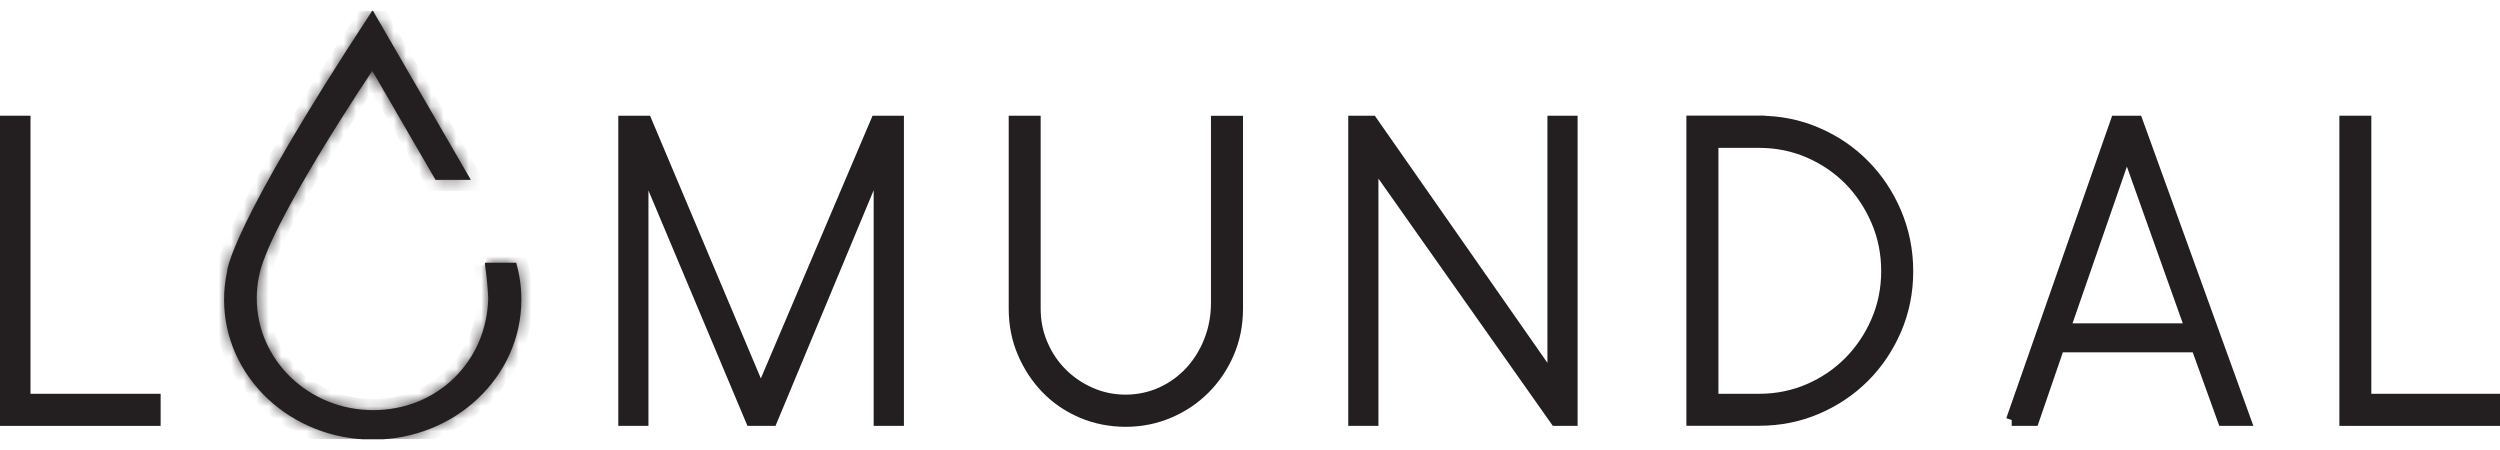 <svg width="200" height="36" viewBox="0 0 200 36" fill="none" xmlns="http://www.w3.org/2000/svg">
<g clip-path="url(#clip0_74_8233)">
<path d="M12.385 33.605L0.351 33.605L0.351 9.722L1.976 9.722L1.976 31.968L12.385 31.968L12.385 33.605Z" fill="#231F20"/>
<path d="M12.385 33.605L0.351 33.605L0.351 9.722L1.976 9.722L1.976 31.968L12.385 31.968L12.385 33.605Z" stroke="#231F20" stroke-width="0.93" stroke-miterlimit="10"/>
<path d="M60.106 33.605L51.411 12.934L51.411 33.605L49.928 33.605L49.928 9.722L51.695 9.722L60.866 31.465L70.112 9.722L71.849 9.722L71.849 33.605L70.358 33.605L70.358 12.896L61.731 33.605L60.106 33.605Z" fill="#231F20"/>
<path d="M60.106 33.605L51.411 12.934L51.411 33.605L49.928 33.605L49.928 9.722L51.695 9.722L60.866 31.465L70.112 9.722L71.849 9.722L71.849 33.605L70.358 33.605L70.358 12.896L61.731 33.605L60.106 33.605Z" stroke="#231F20" stroke-width="0.93" stroke-miterlimit="10"/>
<path d="M82.787 9.722L82.787 24.695C82.787 25.694 82.974 26.639 83.354 27.533C83.734 28.426 84.249 29.206 84.912 29.867C85.576 30.535 86.344 31.06 87.231 31.451C88.118 31.841 89.058 32.036 90.05 32.036C91.041 32.036 92.055 31.826 92.95 31.413C93.845 31 94.62 30.43 95.269 29.724C95.918 29.011 96.425 28.186 96.79 27.247C97.156 26.309 97.342 25.303 97.342 24.238L97.342 9.729L98.967 9.729L98.967 24.695C98.967 25.956 98.736 27.127 98.274 28.208C97.812 29.289 97.178 30.242 96.365 31.06C95.552 31.878 94.598 32.524 93.517 32.982C92.428 33.447 91.272 33.68 90.05 33.68C88.827 33.68 87.626 33.447 86.545 32.982C85.457 32.516 84.525 31.878 83.727 31.06C82.936 30.242 82.31 29.289 81.848 28.208C81.385 27.127 81.154 25.956 81.154 24.695L81.154 9.722L82.78 9.722L82.787 9.722Z" fill="#231F20"/>
<path d="M82.788 9.722L82.788 24.695C82.788 25.694 82.974 26.639 83.354 27.533C83.734 28.426 84.249 29.206 84.913 29.867C85.576 30.535 86.344 31.06 87.231 31.451C88.119 31.841 89.058 32.036 90.05 32.036C91.042 32.036 92.056 31.826 92.951 31.413C93.845 31 94.621 30.43 95.269 29.724C95.918 29.011 96.425 28.186 96.79 27.247C97.156 26.309 97.342 25.303 97.342 24.238L97.342 9.729L98.975 9.729L98.975 24.695C98.975 25.956 98.744 27.127 98.282 28.208C97.82 29.289 97.186 30.242 96.373 31.06C95.56 31.878 94.606 32.524 93.525 32.982C92.436 33.447 91.28 33.68 90.058 33.68C88.835 33.68 87.634 33.447 86.553 32.982C85.464 32.516 84.532 31.878 83.734 31.06C82.944 30.242 82.318 29.289 81.856 28.208C81.393 27.127 81.162 25.956 81.162 24.695L81.162 9.722L82.788 9.722Z" stroke="#231F20" stroke-width="0.93" stroke-miterlimit="10"/>
<path d="M125.743 9.722L125.743 33.605L124.468 33.605L109.809 12.821L109.809 33.605L108.325 33.605L108.325 9.722L109.742 9.722L124.259 30.505L124.259 9.722L125.743 9.722Z" fill="#231F20"/>
<path d="M125.743 9.722L125.743 33.605L124.468 33.605L109.809 12.821L109.809 33.605L108.325 33.605L108.325 9.722L109.742 9.722L124.259 30.505L124.259 9.722L125.743 9.722Z" stroke="#231F20" stroke-width="0.93" stroke-miterlimit="10"/>
<path d="M137.009 11.365L137.009 31.968L140.73 31.968C142.146 31.968 143.474 31.698 144.711 31.165C145.949 30.632 147.03 29.896 147.955 28.966C148.872 28.035 149.61 26.947 150.147 25.701C150.691 24.447 150.96 23.111 150.96 21.685C150.96 20.259 150.691 18.916 150.147 17.655C149.603 16.394 148.872 15.298 147.955 14.367C147.03 13.437 145.956 12.709 144.711 12.168C143.474 11.635 142.146 11.365 140.73 11.365L137.009 11.365ZM140.715 9.721C142.363 9.721 143.906 10.029 145.345 10.652C146.784 11.267 148.037 12.116 149.11 13.204C150.184 14.285 151.034 15.561 151.653 17.017C152.279 18.48 152.593 20.041 152.593 21.7C152.593 23.359 152.279 24.92 151.653 26.369C151.027 27.817 150.177 29.078 149.11 30.144C148.037 31.21 146.784 32.058 145.345 32.673C143.906 33.289 142.363 33.597 140.715 33.597L135.376 33.597L135.376 9.714L140.715 9.714L140.715 9.721Z" fill="#231F20"/>
<path d="M137.009 11.365L137.009 31.968L140.73 31.968C142.146 31.968 143.474 31.698 144.711 31.165C145.949 30.632 147.03 29.896 147.955 28.966C148.872 28.035 149.61 26.947 150.147 25.701C150.691 24.447 150.96 23.111 150.96 21.685C150.96 20.259 150.691 18.916 150.147 17.655C149.603 16.394 148.872 15.298 147.955 14.367C147.03 13.437 145.956 12.709 144.711 12.168C143.474 11.635 142.146 11.365 140.73 11.365L137.009 11.365ZM140.715 9.721C142.363 9.721 143.906 10.029 145.345 10.652C146.784 11.267 148.037 12.116 149.11 13.204C150.184 14.285 151.034 15.561 151.653 17.017C152.272 18.473 152.593 20.041 152.593 21.7C152.593 23.359 152.279 24.92 151.653 26.369C151.027 27.817 150.177 29.078 149.11 30.144C148.037 31.21 146.784 32.058 145.345 32.673C143.906 33.289 142.363 33.597 140.715 33.597L135.376 33.597L135.376 9.714L140.715 9.714L140.715 9.721Z" stroke="#231F20" stroke-width="0.93" stroke-miterlimit="10"/>
<path d="M165.157 26.331L175.282 26.331L170.145 11.928L165.149 26.331L165.157 26.331ZM160.944 33.605L169.302 9.722L170.965 9.722L179.607 33.605L177.87 33.605L175.745 27.72L164.695 27.72L162.674 33.605L160.937 33.605L160.944 33.605Z" fill="#231F20"/>
<path d="M165.157 26.331L175.282 26.331L170.145 11.928L165.149 26.331L165.157 26.331ZM160.944 33.605L169.302 9.722L170.965 9.722L179.607 33.605L177.87 33.605L175.745 27.72L164.695 27.72L162.674 33.605L160.937 33.605L160.944 33.605Z" stroke="#231F20" stroke-width="0.93" stroke-miterlimit="10"/>
<path d="M199.65 33.605L187.615 33.605L187.615 9.722L189.241 9.722L189.241 31.968L199.65 31.968L199.65 33.605Z" fill="#231F20"/>
<path d="M199.65 33.605L187.615 33.605L187.615 9.722L189.241 9.722L189.241 31.968L199.65 31.968L199.65 33.605Z" stroke="#231F20" stroke-width="0.93" stroke-miterlimit="10"/>
<mask id="path-15-inside-1_74_8233" fill="white">
<path d="M38.907 21.13L41.211 21.13C41.465 22.038 41.599 22.984 41.599 23.967C41.599 30.092 36.327 35.06 29.818 35.06C23.309 35.06 18.037 30.099 18.037 23.975C18.037 23.209 18.119 22.459 18.276 21.738C18.276 21.738 18.335 18.503 29.803 1.023L37.476 14.277L34.903 14.277L29.788 5.458C22.354 16.657 21.094 20.515 21.094 20.515C20.662 21.55 20.431 22.676 20.431 23.862C20.431 28.868 24.651 32.921 29.855 32.921C35.06 32.921 39.056 28.959 39.168 23.862C39.168 23.862 39.131 22.691 38.907 21.138"/>
</mask>
<path d="M38.907 21.13L41.211 21.13C41.465 22.038 41.599 22.984 41.599 23.967C41.599 30.092 36.327 35.06 29.818 35.06C23.309 35.06 18.037 30.099 18.037 23.975C18.037 23.209 18.119 22.459 18.276 21.738C18.276 21.738 18.335 18.503 29.803 1.023L37.476 14.277L34.903 14.277L29.788 5.458C22.354 16.657 21.094 20.515 21.094 20.515C20.662 21.55 20.431 22.676 20.431 23.862C20.431 28.868 24.651 32.921 29.855 32.921C35.06 32.921 39.056 28.959 39.168 23.862C39.168 23.862 39.131 22.691 38.907 21.138" fill="#231F20"/>
<path d="M41.211 21.13L42.174 20.861L41.97 20.13L41.211 20.13L41.211 21.13ZM18.276 21.738L19.253 21.95L19.274 21.855L19.276 21.756L18.276 21.738ZM29.803 1.023L30.669 0.522L29.856 -0.882L28.967 0.474L29.803 1.023ZM37.476 14.277L37.476 15.277L39.21 15.277L38.341 13.777L37.476 14.277ZM34.903 14.277L34.038 14.779L34.327 15.277L34.903 15.277L34.903 14.277ZM29.788 5.458L30.653 4.957L29.846 3.564L28.955 4.905L29.788 5.458ZM21.094 20.515L22.017 20.9L22.032 20.863L22.045 20.825L21.094 20.515ZM39.168 23.862L40.168 23.884L40.169 23.857L40.168 23.83L39.168 23.862ZM38.907 22.13L41.211 22.13L41.211 20.13L38.907 20.13L38.907 22.13ZM40.248 21.399C40.477 22.221 40.599 23.076 40.599 23.967L42.599 23.967C42.599 22.892 42.452 21.856 42.174 20.861L40.248 21.399ZM40.599 23.967C40.599 29.484 35.832 34.06 29.818 34.06L29.818 36.06C36.822 36.06 42.599 30.7 42.599 23.967L40.599 23.967ZM29.818 34.06C23.803 34.06 19.037 29.491 19.037 23.975L17.037 23.975C17.037 30.708 22.814 36.06 29.818 36.06L29.818 34.06ZM19.037 23.975C19.037 23.28 19.111 22.601 19.253 21.95L17.299 21.526C17.127 22.316 17.037 23.138 17.037 23.975L19.037 23.975ZM18.276 21.738C19.276 21.756 19.276 21.758 19.276 21.76C19.276 21.76 19.275 21.762 19.275 21.763C19.275 21.765 19.275 21.767 19.275 21.769C19.275 21.773 19.275 21.777 19.275 21.78C19.274 21.787 19.274 21.793 19.274 21.798C19.273 21.807 19.273 21.812 19.273 21.812C19.273 21.813 19.274 21.796 19.282 21.757C19.297 21.68 19.334 21.523 19.416 21.265C19.583 20.746 19.928 19.84 20.639 18.371C22.061 15.432 24.917 10.293 30.639 1.571L28.967 0.474C23.221 9.233 20.314 14.452 18.839 17.5C18.101 19.025 17.715 20.02 17.512 20.654C17.41 20.972 17.352 21.205 17.319 21.373C17.303 21.457 17.292 21.526 17.286 21.582C17.282 21.611 17.28 21.636 17.279 21.659C17.278 21.67 17.277 21.681 17.277 21.691C17.277 21.696 17.276 21.701 17.276 21.706C17.276 21.708 17.276 21.71 17.276 21.713C17.276 21.714 17.276 21.716 17.276 21.716C17.276 21.718 17.276 21.72 18.276 21.738ZM28.938 1.523L36.61 14.778L38.341 13.777L30.669 0.522L28.938 1.523ZM37.476 13.277L34.903 13.277L34.903 15.277L37.476 15.277L37.476 13.277ZM35.768 13.776L30.653 4.957L28.923 5.96L34.038 14.779L35.768 13.776ZM28.955 4.905C25.224 10.526 23.032 14.319 21.769 16.72C21.137 17.921 20.736 18.775 20.491 19.337C20.368 19.618 20.284 19.826 20.23 19.968C20.202 20.039 20.182 20.094 20.168 20.133C20.161 20.152 20.156 20.168 20.152 20.18C20.15 20.186 20.148 20.191 20.147 20.195C20.146 20.197 20.145 20.199 20.145 20.2C20.145 20.201 20.144 20.202 20.144 20.202C20.144 20.203 20.144 20.203 20.144 20.203C20.144 20.204 20.144 20.204 21.094 20.515C22.045 20.825 22.045 20.826 22.044 20.826C22.044 20.826 22.044 20.826 22.044 20.827C22.044 20.827 22.044 20.827 22.044 20.828C22.044 20.828 22.044 20.829 22.044 20.829C22.044 20.829 22.044 20.828 22.044 20.827C22.046 20.823 22.048 20.816 22.052 20.804C22.06 20.781 22.075 20.742 22.096 20.686C22.14 20.573 22.212 20.393 22.324 20.137C22.547 19.625 22.926 18.815 23.538 17.652C24.764 15.324 26.919 11.589 30.621 6.011L28.955 4.905ZM20.171 20.129C19.688 21.288 19.431 22.544 19.431 23.862L21.431 23.862C21.431 22.808 21.636 21.813 22.017 20.9L20.171 20.129ZM19.431 23.862C19.431 29.458 24.137 33.921 29.855 33.921L29.855 31.921C25.165 31.921 21.431 28.279 21.431 23.862L19.431 23.862ZM29.855 33.921C35.604 33.921 40.044 29.524 40.168 23.884L38.169 23.84C38.069 28.393 34.516 31.921 29.855 31.921L29.855 33.921ZM39.168 23.862C40.168 23.83 40.168 23.83 40.168 23.83C40.168 23.83 40.168 23.83 40.168 23.83C40.168 23.83 40.168 23.83 40.168 23.829C40.168 23.829 40.168 23.829 40.168 23.828C40.168 23.827 40.168 23.826 40.167 23.825C40.167 23.822 40.167 23.817 40.167 23.812C40.167 23.802 40.166 23.787 40.165 23.767C40.164 23.729 40.161 23.674 40.157 23.603C40.15 23.462 40.138 23.259 40.119 23.006C40.08 22.502 40.013 21.798 39.897 20.995L37.917 21.28C38.026 22.03 38.089 22.689 38.124 23.159C38.142 23.393 38.154 23.58 38.16 23.707C38.164 23.77 38.166 23.819 38.167 23.85C38.168 23.866 38.168 23.878 38.168 23.885C38.169 23.889 38.169 23.891 38.169 23.893C38.169 23.894 38.169 23.894 38.169 23.894C38.169 23.894 38.169 23.894 38.169 23.894C38.169 23.894 38.169 23.894 38.169 23.894C38.169 23.894 38.169 23.894 38.169 23.894C38.169 23.894 38.169 23.894 39.168 23.862Z" fill="#231F20" mask="url(#path-15-inside-1_74_8233)"/>
<path d="M38.907 21.13L41.211 21.13C41.465 22.038 41.599 22.984 41.599 23.967C41.599 30.092 36.327 35.06 29.818 35.06C23.309 35.06 18.037 30.099 18.037 23.975C18.037 23.209 18.119 22.459 18.276 21.738C18.276 21.738 18.335 18.503 29.803 1.023L37.476 14.277L34.903 14.277L29.788 5.458C22.354 16.657 21.094 20.515 21.094 20.515C20.662 21.55 20.431 22.676 20.431 23.862C20.431 28.868 24.651 32.921 29.855 32.921C35.06 32.921 39.056 28.959 39.168 23.862C39.168 23.862 39.131 22.691 38.907 21.138L38.907 21.13Z" fill="#231F20" stroke="#231F20" stroke-width="0.22"/>
</g>
<defs>
<clipPath id="clip0_74_8233">
<rect width="34.286" height="200" fill="white" transform="translate(0 35.143) rotate(-90)"/>
</clipPath>
</defs>
</svg>
